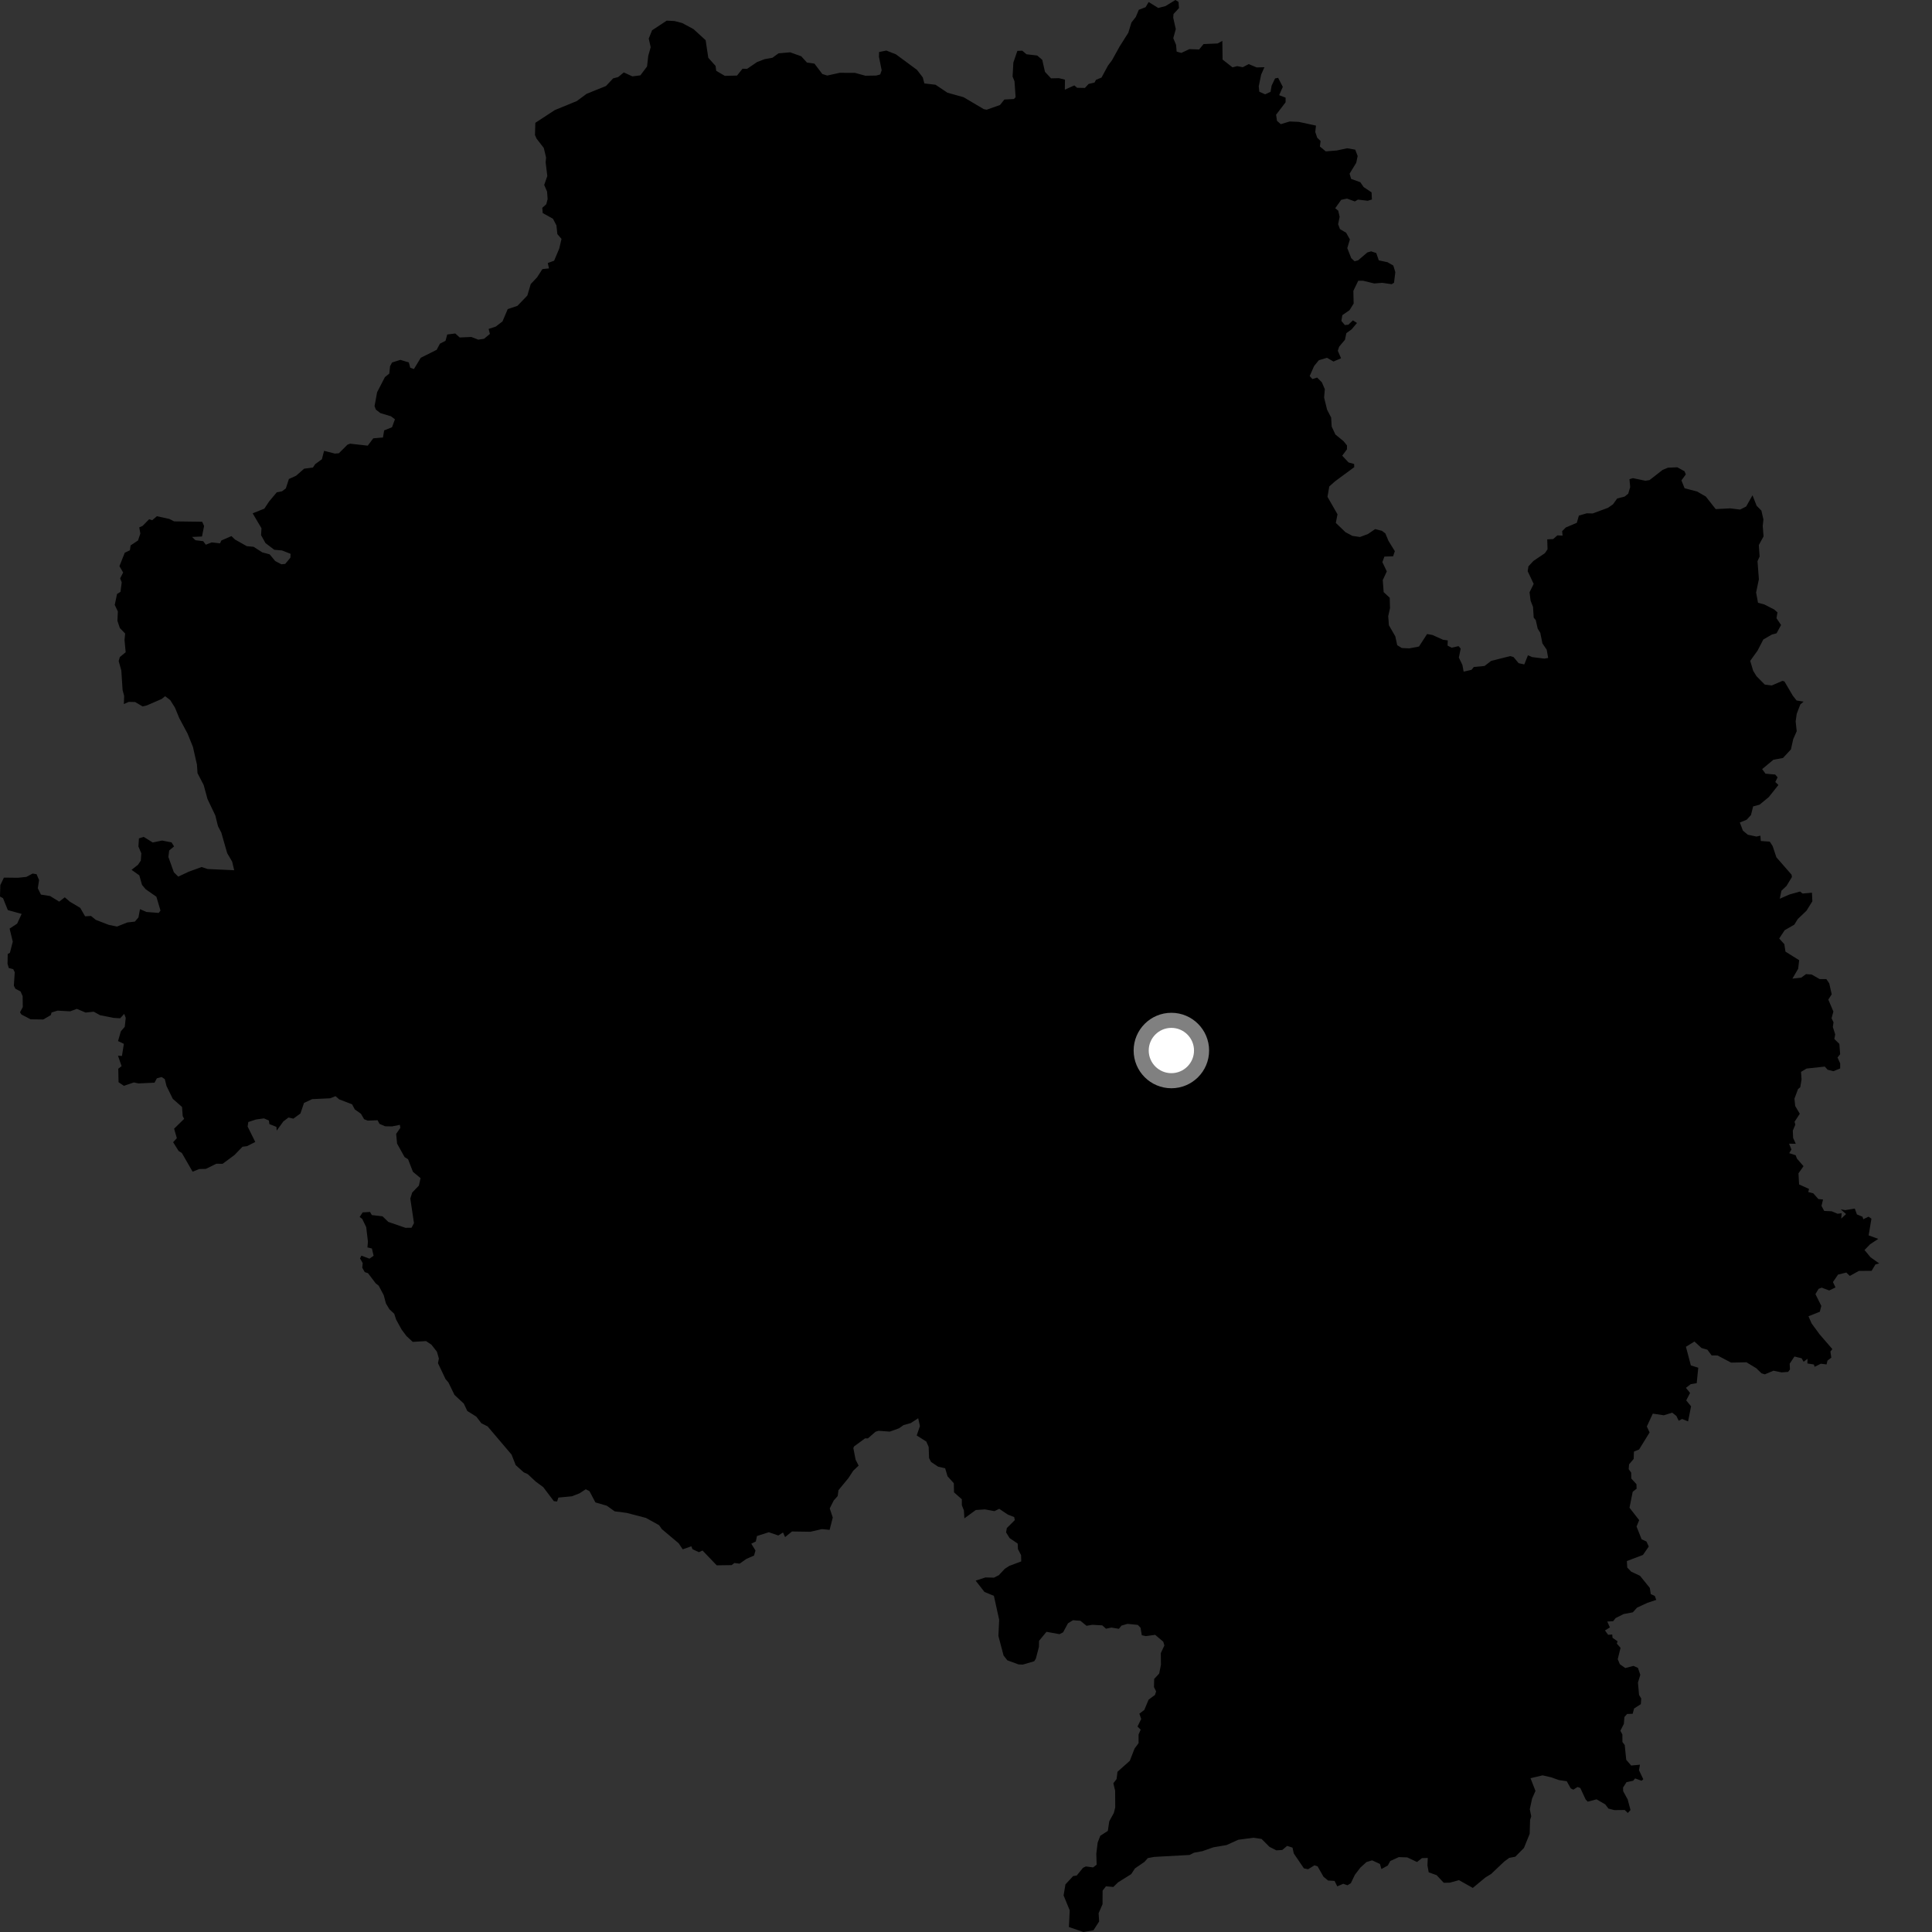 <?xml version="1.0" encoding="utf-8" ?>
<svg baseProfile="full" height="1024" version="1.1" width="1024" xmlns="http://www.w3.org/2000/svg" xmlns:ev="http://www.w3.org/2001/xml-events" xmlns:xlink="http://www.w3.org/1999/xlink"><rect width="100%" height="100%" fill="#333333" stroke="none"/><defs /><polygon fill="black" points="274.267,162.093 269.106,163.831 266.342,170.343 262.804,173.072 258.974,174.347 259.665,177.002 256.521,179.577 253.478,180.024 249.836,178.601 243.64,178.865 241.311,176.755 237.043,177.287 236.134,180.628 233.164,182.164 231.444,185.406 223.014,189.623 219.392,195.599 217.433,194.911 216.684,192.103 212.222,190.731 207.817,192.116 206.734,194.124 206.329,198.035 204.029,199.853 199.876,207.886 198.519,215.241 199.215,217.093 201.584,218.941 207.235,220.648 209.326,222.232 207.774,226.452 203.613,228.113 202.98,231.883 197.837,232.323 194.917,236.211 185.576,235.162 184.202,235.664 179.601,240.237 177.464,240.405 171.773,238.948 170.604,243.413 167.057,246.008 165.853,247.813 161.193,248.412 156.955,252.138 153.118,253.887 151.512,258.842 149.476,260.394 146.686,260.949 142.645,265.765 140.116,269.591 133.913,272.065 138.585,279.98 138.372,283.661 140.705,287.838 145.373,291.39 149.473,291.751 154.011,293.539 153.915,295.589 151.167,298.887 149.118,299.074 145.877,297.375 142.921,293.81 139.008,292.765 134.41,289.814 130.805,289.482 124.533,285.951 122.67,284.138 117.326,286.468 116.614,287.977 112.218,287.482 109.08,288.698 107.712,286.843 103.603,286.336 101.799,284.594 107.057,284.356 108.171,278.789 107.16,276.537 92.3,276.342 89.756,275.049 83.152,273.604 80.678,275.715 79.045,275.206 75.591,278.724 73.809,279.519 74.384,282.792 73.157,286.462 69.226,289.073 68.85,291.673 66.127,292.958 63.306,300.066 65.267,303.452 63.682,306.543 64.514,308.664 63.851,313.692 62.028,314.835 60.819,320.619 62.464,324.087 62.236,329.056 63.534,332.893 66.339,335.79 66.002,339.209 66.607,345.7 63.495,348.272 62.901,350.364 64.298,355.365 64.983,365.767 65.806,368.861 65.638,373.169 68.255,372.006 71.637,372.097 75.564,374.414 77.745,373.913 85.656,370.49 87.53,369.009 90.208,371.049 92.708,375.01 95.002,380.584 99.45,388.905 102.252,395.848 104.391,405.286 104.682,409.781 107.951,416.072 109.982,423.519 114.118,432.192 115.552,437.946 117.282,441.256 120.41,452.181 123.046,456.688 124.123,461.237 110.051,460.595 106.833,459.545 99.963,462.044 94.473,464.635 92.138,462.304 89.245,454.218 89.67,450.772 92.26,448.624 90.919,446.478 85.895,445.509 80.951,446.533 76.165,443.56 73.634,444.368 73.367,448.682 74.897,452.28 74.629,456.145 73.14,458.354 69.725,461.033 73.837,463.947 75.278,469.029 77.175,471.289 82.888,475.286 85.065,482.619 84.122,483.868 77.606,483.358 74.198,481.865 73.374,486.254 71.477,488.474 67.513,488.914 62.029,491.084 57.678,490.204 50.753,487.543 48.23,485.476 45.101,485.67 42.52,481.178 37.027,477.924 34.337,475.59 31.366,477.891 26.57,474.922 21.694,474.152 20.037,470.786 20.715,466.44 19.377,463.34 17.292,463.002 13.984,464.768 9.564,465.235 2.076,465.156 0.165,469.132 0.0,475.187 1.608,476.068 4.145,482.361 11.474,484.393 9.076,489.557 5.089,492.172 6.772,499.1 5.256,505.003 4.103,505.636 3.989,510.825 4.653,513.066 7.007,513.682 7.811,515.3 7.347,522.434 8.161,524.052 10.903,525.487 11.995,527.976 12.079,533.76 10.606,536.533 11.34,537.701 16.211,540.254 22.932,540.341 26.931,538.019 27.339,536.637 30.531,535.656 37.173,536.027 40.733,534.718 45.365,536.675 49.691,536.226 53.031,538.079 60.14,539.503 63.68,539.708 65.828,537.373 66.643,539.472 66.116,544.244 64.058,546.609 62.567,551.78 65.65,553.265 64.635,559.687 62.537,559.543 64.447,565.084 62.686,566.437 62.835,573.587 65.641,575.512 70.954,573.719 73.431,574.241 81.897,573.839 83.131,571.534 85.667,570.847 87.349,571.952 88.246,575.589 91.582,582.4 96.48,586.711 96.841,591.548 97.608,593.012 92.277,598.231 93.732,603.263 91.762,605.386 94.662,610.027 96.404,611.133 102.075,621.002 105.579,619.616 109.133,619.531 114.657,616.799 118.002,616.837 124.279,612.177 128.525,607.796 130.944,607.475 135.301,605.267 131.241,597.092 131.606,594.694 135.675,593.357 139.874,592.758 142.513,593.881 142.784,595.787 146.488,597.258 146.661,599.246 150.186,594.372 152.91,592.299 155.489,592.899 159.227,590.178 161.138,584.56 165.423,582.565 174.965,582.117 177.819,580.995 179.822,582.712 186.603,585.291 188.062,588.024 191.311,590.313 192.989,593.199 194.921,593.963 200.116,593.746 201.136,595.661 204.134,596.955 207.787,597.018 211.935,596.178 212.188,597.786 209.966,600.989 210.467,606.144 214.437,613.268 216.291,614.432 218.857,621.068 222.909,624.442 222.023,628.391 218.487,632.051 217.47,635.253 219.416,648.273 218.117,650.738 214.9,650.767 205.817,647.64 202.732,644.662 197.093,644.019 196.133,642.36 192.219,642.593 190.621,645.028 191.978,646.02 194.099,650.415 195.012,658.086 194.75,661.154 197.132,661.733 198.018,665.589 195.819,667.123 191.571,665.521 190.817,666.98 192.237,669.45 192.003,671.913 193.333,674.26 195.038,674.8 199.157,680.229 200.704,681.426 203.387,686.48 204.543,690.829 206.385,693.924 208.963,696.341 209.947,699.397 212.911,704.779 215.452,708.151 218.77,711.222 225.819,710.804 228.666,712.716 231.578,716.415 232.616,720.057 232.143,722.523 236.157,730.964 237.658,732.696 240.879,739.322 245.831,743.94 247.689,747.859 252.468,750.854 255.143,754.36 258.441,756.014 271.135,770.965 273.34,776.538 277.566,780.347 279.725,781.327 283.903,785.228 287.937,788.226 293.566,795.659 295.284,795.837 295.935,793.747 303.132,793.062 307.17,791.483 310.466,789.342 312.397,790.3 315.587,796.312 321.605,798.056 325.792,801.04 332.207,801.876 342.396,804.535 349.345,808.391 350.792,810.472 359.698,817.958 361.851,821.167 366.409,819.571 367.086,821.142 370.45,822.688 372.344,821.805 379.877,829.656 387.789,829.543 389.222,828.425 392.012,828.77 395.615,826.241 399.651,824.491 400.416,821.812 398.198,818.182 400.609,816.997 401.203,814.124 407.495,812.114 412.499,813.845 415.007,812.257 416.12,814.689 419.759,811.715 429.558,811.854 435.653,810.449 439.711,810.867 441.389,804.326 439.781,799.492 441.883,795.294 443.995,792.927 444.395,789.85 449.677,783.422 452.208,779.541 455.086,776.809 453.489,773.653 452.282,767.504 452.656,766.649 458.507,762.357 459.995,762.378 464.074,758.836 465.668,758.353 471.609,758.787 476.487,757.028 478.911,755.326 482.736,754.262 486.661,751.697 487.577,755.842 485.875,760.828 490.968,764.061 492.216,766.93 492.426,772.818 493.479,774.866 497.26,777.379 500.95,778.206 502.219,782.463 505.54,786.13 505.645,790.972 509.795,794.654 509.799,797.842 510.886,800.518 511.137,804.753 517.188,800.338 522.009,800.004 527.08,800.933 529.617,799.701 534.205,802.781 537.541,804.072 537.873,805.685 533.63,809.913 533.248,812.2 535.099,815.209 539.397,818.139 539.54,821.08 541.193,824.236 541.279,827.579 534.962,829.953 532.546,831.514 529.403,834.882 526.805,836.188 522.307,836.077 517.113,837.772 521.774,843.758 526.787,845.841 529.582,858.52 529.166,867.057 531.914,877.466 533.903,879.994 539.86,882.183 542.061,882.279 548.128,880.502 549.007,879.167 550.658,872.863 550.723,869.671 554.654,864.894 561.553,866.146 563.465,865.173 566.046,860.376 568.712,858.749 572.634,859.056 575.885,861.706 578.94,861.186 584.211,861.472 586.206,863.246 589.05,862.645 593.035,863.301 594.41,861.601 597.581,860.679 603.065,861.228 604.508,862.729 605.183,866.717 607.326,867.172 612.27,866.5 616.552,870.148 617.15,872.13 615.256,876.184 615.321,882.362 614.392,887.024 611.736,889.88 611.635,894.207 612.765,896.473 612.161,898.353 608.792,900.845 606.489,906.325 603.894,908.274 604.859,911.109 602.902,915.092 604.578,916.757 603.47,919.302 603.469,923.908 601.342,926.77 598.826,933.253 592.289,939.091 591.811,942.95 590.098,945.171 591.042,949.09 591.097,957.987 590.341,960.942 587.934,965.313 587.176,970.414 583.181,972.994 581.788,976.574 581.066,982.531 581.244,988.326 579.363,989.765 575.542,989.249 574.005,989.984 570.711,994.044 568.751,994.39 564.708,998.776 563.722,1004.602 566.972,1012.522 566.552,1021.368 574.251,1024.0 579.566,1023.08 582.565,1018.411 582.289,1014.048 584.364,1009.284 584.404,1002.072 586.179,999.777 590.09,1000.126 592.644,997.649 599.551,993.34 601.568,990.28 606.598,986.832 608.384,984.826 611.714,984.198 630.498,983.165 632.922,981.947 637.232,981.175 643.083,979.12 650.104,977.92 656.288,975.109 664.301,974.042 668.665,974.681 672.833,978.859 676.487,980.721 679.611,980.535 682.214,978.354 685.068,979.285 685.72,982.363 691.099,990.263 693.318,990.736 696.693,988.649 698.372,989.23 701.474,994.698 703.909,996.715 707.349,996.918 708.781,999.813 711.944,998.449 714.207,999.22 715.969,998.139 718.107,993.701 720.964,989.936 724.219,986.951 727.245,986.022 731.404,987.938 732.184,990.633 735.561,988.77 736.877,986.373 741.404,984.303 745.884,984.46 751.051,986.901 753.644,984.85 756.748,984.744 756.571,988.676 757.243,992.373 761.449,993.884 765.212,997.907 768.448,997.85 773.284,996.516 780.616,1000.633 787.287,995.108 790.322,993.247 797.32,986.614 799.933,984.705 803.122,984.111 807.716,979.476 810.763,971.961 810.975,964.594 811.584,962.7 810.827,958.923 812.042,953.258 813.826,949.226 811.202,942.483 817.602,940.973 822.191,942.031 826.264,943.476 830.407,944.085 832.527,947.885 833.907,948.559 836.153,947.128 837.602,947.688 840.431,953.758 841.507,954.92 846.219,953.685 850.82,956.36 852.511,958.588 855.676,959.393 861.144,959.334 862.787,960.912 864.2,959.336 862.706,953.735 860.306,949.362 860.262,947.414 862.088,944.575 865.594,943.829 866.649,942.599 870.08,943.834 870.992,943.059 868.696,938.263 869.209,935.329 864.569,935.77 861.937,932.731 861.136,924.917 859.924,923.283 859.893,919.295 858.827,917.329 860.682,913.699 860.976,910.046 862.377,908.442 865.338,908.342 866.102,905.529 869.685,903.236 869.877,900.246 868.732,898.344 868.147,891.809 869.394,887.703 868.136,884.011 865.772,882.96 861.434,884.107 858.546,882.053 857.432,879.389 858.926,873.386 856.957,871.156 857.321,869.905 854.687,868.054 854.504,866.315 852.356,866.476 850.667,864.171 853.277,862.562 851.877,859.449 855.005,859.266 856.294,857.622 860.546,855.488 865.435,854.56 867.672,852.08 873.089,849.57 877.838,847.984 877.091,845.903 874.948,844.902 874.436,841.625 869.233,835.197 864.566,833.014 862.478,830.838 862.264,827.393 870.808,824.143 873.878,819.688 872.654,817.039 870.1,815.858 867.404,809.102 868.799,805.709 863.667,799.13 865.356,790.683 867.442,789.031 867.351,786.635 864.615,783.647 864.554,780.501 863.232,778.687 863.448,776.114 865.878,773.265 866.027,769.376 868.769,768.24 874.322,759.232 872.853,756.064 876.017,749.248 881.839,750.127 886.303,748.751 888.492,750.449 889.735,753.013 891.56,752.094 894.712,753.357 896.301,745.379 893.732,742.237 895.775,738.273 893.573,735.59 896.141,733.623 899.288,733.108 900.115,724.916 896.186,723.696 893.577,713.816 898.099,711.042 901.828,714.464 904.953,715.366 907.2,718.397 910.334,718.436 917.532,722.22 925.652,722.035 930.897,725.218 933.619,727.882 935.393,728.432 939.967,726.497 944.311,727.401 947.75,727.115 948.72,725.827 948.566,722.777 951.096,718.979 954.892,719.91 955.946,721.755 958.029,720.183 957.955,722.661 961.387,723.197 961.794,724.434 965.083,722.803 968.113,723.17 968.602,721.148 970.625,719.587 970.158,716.347 971.197,715.057 964.385,707.175 960.211,701.483 958.528,697.656 964.538,695.256 965.331,692.163 962.226,685.903 963.89,683.105 965.547,682.485 969.529,683.977 972.856,682.356 971.497,679.511 974.201,675.558 978.582,674.476 980.444,676.256 985.27,673.595 991.982,673.576 994.024,670.166 996.021,669.643 991.414,666.376 988.234,662.533 991.199,659.48 995.523,656.632 990.41,654.77 991.899,645.92 990.349,644.866 987.588,646.211 987.159,644.883 984.2,643.655 983.077,640.573 978.046,641.398 975.607,640.962 978.456,643.475 975.89,645.884 976.097,643.048 973.968,643.316 970.829,641.999 966.869,641.821 965.434,639.144 966.241,635.755 963.786,635.525 961.07,632.476 958.409,631.797 958.823,630.16 953.557,627.774 953.232,621.89 955.896,618.096 952.42,614.085 951.737,612.31 948.333,611.2 949.49,609.245 948.24,606.176 951.807,606.226 950.397,603.149 950.221,599.265 951.559,596.087 951.158,594.544 953.924,590.32 951.494,586.213 951.098,582.302 952.985,577.251 954.175,576.238 954.861,572.128 954.583,568.114 957.523,566.358 967.164,565.313 968.692,566.992 971.77,567.755 975.341,566.287 975.342,563.663 973.93,560.497 975.318,558.774 974.896,553.287 972.229,550.673 972.7,548.258 971.437,544.291 971.808,541.847 970.77,539.69 971.732,536.13 969.04,529.799 970.848,527.006 969.537,521.207 968.001,518.946 964.45,518.938 960.216,516.512 957.249,516.3 954.671,518.172 950.014,518.691 953.07,513.443 953.589,508.919 946.343,504.388 945.727,500.424 943.009,497.423 945.907,493.029 951.014,490.087 952.917,487.039 957.456,482.734 960.582,477.713 960.384,473.151 955.411,473.593 954.044,472.529 948.432,474.106 943.316,476.351 944.188,472.121 946.874,469.585 949.756,464.835 949.569,463.61 941.513,454.377 939.549,448.472 938.034,446.09 933.26,445.75 933.06,442.919 930.951,443.39 926.367,442.423 923.763,440.241 922.152,435.948 925.766,434.474 928.054,431.997 929.19,427.409 932.632,426.48 937.518,422.441 942.589,416.057 940.957,414.476 942.161,411.984 940.889,410.52 935.749,410.074 933.976,407.636 939.959,402.672 945.018,401.739 949.229,397.199 950.458,391.702 952.292,387.566 951.737,382.363 952.293,378.359 954.222,373.344 955.957,371.887 952.237,371.279 950.275,368.815 945.796,361.189 944.73,360.878 939.061,363.311 935.374,362.845 930.994,358.414 929.206,355.519 927.651,350.261 931.549,344.832 934.596,338.946 939.149,336.316 941.608,335.667 943.993,331.261 941.569,327.673 942.098,324.581 940.311,323.015 935.026,320.337 931.792,319.496 930.77,314.05 932.243,306.996 931.518,297.444 932.631,294.969 932.205,288.914 934.723,284.296 934.285,278.804 934.65,275.34 933.58,270.643 931.036,268.04 928.864,262.503 925.505,268.457 922.29,270.085 917.041,269.437 909.35,269.834 904.115,263.177 899.482,260.511 892.872,258.799 891.189,254.612 893.511,251.449 892.844,249.786 889.003,247.669 884.035,247.891 881.23,249.051 874.285,254.46 872.092,254.806 865.478,253.428 863.644,253.984 864.037,258.128 862.996,261.66 861.066,263.206 857.138,264.207 854.883,267.348 852.214,269.169 844.162,272.142 841.011,272.061 836.838,273.279 835.749,277.098 829.918,279.571 827.962,281.524 828.2,283.887 825.455,283.759 823.221,285.706 820.064,285.889 820.23,291.131 818.83,293.199 812.72,297.338 810.101,300.177 809.697,302.743 812.884,309.478 810.681,313.925 811.253,318.398 812.533,321.668 812.893,327.339 813.98,328.673 815.009,333.203 816.385,335.4 817.518,341.032 819.781,344.352 820.561,348.723 818.533,349.075 812.057,348.269 809.843,347.317 807.911,352.151 804.918,351.504 802.19,348.25 800.418,347.751 790.355,350.285 786.828,352.983 781.152,353.522 779.941,355.017 775.757,355.987 775.11,352.451 773.218,348.532 774.202,343.772 773.067,342.469 769.398,343.289 767.233,342.171 767.349,339.434 764.847,339.086 759.225,336.549 756.384,336.061 752.089,342.676 746.965,343.654 742.957,343.455 740.55,341.951 739.535,337.277 736.147,331.385 735.785,326.581 736.738,322.335 736.576,316.806 733.37,313.842 732.892,307.47 735.03,302.854 732.685,297.922 733.761,295.003 738.376,294.848 739.286,292.124 735.925,286.675 734.265,282.716 732.447,281.339 728.851,280.441 725.028,283.045 720.817,284.622 716.749,284.014 713.162,282.096 708.007,277.155 708.908,272.597 703.599,263.336 704.539,257.83 707.538,255.157 717.78,247.603 717.711,245.911 714.773,245.119 711.407,241.527 713.914,238.147 713.93,236.088 712.104,233.825 707.79,230.296 705.815,226.089 705.535,221.313 703.392,217.16 701.808,210.729 702.185,206.304 700.622,202.634 698.112,200.125 695.589,200.906 694.167,199.312 696.493,194.012 699.011,190.929 703.338,189.63 706.752,191.619 710.787,189.904 709.062,185.891 709.789,183.724 712.854,180.086 713.605,176.555 716.371,174.58 719.239,171.188 717.059,169.797 714.653,172.115 712.786,172.268 710.963,170.089 711.463,167.04 715.298,164.391 717.463,160.886 717.309,154.161 719.897,148.799 722.456,148.8 728.352,150.24 732.617,149.906 737.616,150.632 738.862,149.854 739.548,144.249 738.49,140.751 735.397,138.976 730.791,137.991 729.442,134.11 726.715,133.215 724.746,133.787 719.814,137.984 717.962,138.473 716.185,136.824 714.09,131.506 715.471,126.913 713.496,123.375 710.205,121.429 709.237,118.846 710.033,114.921 709.296,111.675 707.691,110.371 710.871,105.902 713.934,105.257 718.109,106.767 719.747,105.792 724.918,106.415 727.142,105.728 726.96,101.958 722.752,99.149 720.995,96.576 716.128,94.822 715.307,92.045 718.835,86.282 719.584,82.685 718.302,79.335 714.05,78.58 708.487,79.77 702.688,80.231 699.57,77.664 699.933,74.723 698.157,73.014 697.128,69.997 697.495,66.579 688.385,64.595 683.539,64.393 678.837,65.815 676.825,64.038 676.357,60.792 681.387,54.225 681.39,51.757 677.983,50.442 679.918,46.043 677.441,41.255 675.817,41.567 673.964,45.436 673.416,48.672 670.55,49.993 667.458,48.613 667.161,45.742 668.438,39.542 670.172,35.634 666.061,35.738 661.841,33.975 658.683,35.632 655.748,35.053 653.25,35.698 647.991,31.578 647.87,21.659 645.39,23.034 637.9,23.363 635.562,26.229 630.413,26.037 626.124,28.049 623.643,27.342 623.341,23.771 621.858,20.232 623.191,15.427 621.831,9.379 621.99,7.419 624.896,4.285 624.637,1.009 622.972,0.0 617.789,3.197 613.916,4.228 608.8,1.08 607.2,3.805 603.596,5.179 601.986,9.021 599.687,11.925 598.032,17.351 593.474,24.551 589.401,31.899 587.258,34.772 583.824,41.11 580.916,42.294 580.12,43.753 576.99,44.482 575.027,46.612 570.894,46.527 569.433,45.26 564.382,47.528 564.455,42.226 561.233,41.431 557.082,41.528 553.857,38.082 552.413,31.707 549.751,29.425 544.046,28.762 541.832,26.872 539.22,26.974 537.102,33.155 536.69,40.581 537.706,43.062 538.289,51.527 537.379,52.48 532.331,52.754 530.007,55.668 522.915,58.153 521.384,57.82 510.701,51.514 502.171,49.142 495.857,44.914 489.934,44.227 489.082,41.014 486.016,37.026 474.883,28.811 469.792,26.796 465.952,27.564 465.861,30.062 467.302,37.261 466.528,39.47 464.422,40.044 458.664,40.134 453.142,38.618 445.056,38.591 438.459,40.036 435.85,39.22 431.673,33.723 427.697,33.16 424.658,29.818 418.789,27.723 412.631,28.268 409.402,30.612 405.295,31.348 401.262,32.884 395.968,36.49 393.543,36.432 390.635,40.053 384.167,40.202 379.607,37.526 379.267,34.939 375.408,30.624 374.007,21.313 367.599,15.45 361.609,12.223 357.494,11.148 353.383,10.936 345.622,16.049 343.85,20.443 344.878,25.036 343.599,29.57 342.946,35.239 339.41,39.936 335.182,40.474 330.627,38.384 327.651,40.844 324.982,41.537 321.184,45.586 310.956,49.703 305.726,53.564 294.019,58.366 283.738,65.1 283.546,71.561 284.391,73.478 288.219,78.421 289.433,83.497 289.196,86.038 290.083,93.291 288.434,98.034 289.958,101.514 290.249,105.518 289.54,108.245 287.415,110.164 287.653,112.929 293.074,115.937 294.915,119.448 295.418,124.082 297.61,126.626 296.406,131.756 293.697,138.184 290.333,139.408 290.977,142.253 287.472,142.633 284.693,146.957 281.298,150.571 279.503,156.641 274.267,162.093" /><circle cx="620.851" cy="556.799" fill="rgb(100%,100%,100%)" r="16" stroke="grey" stroke-width="8" /></svg>